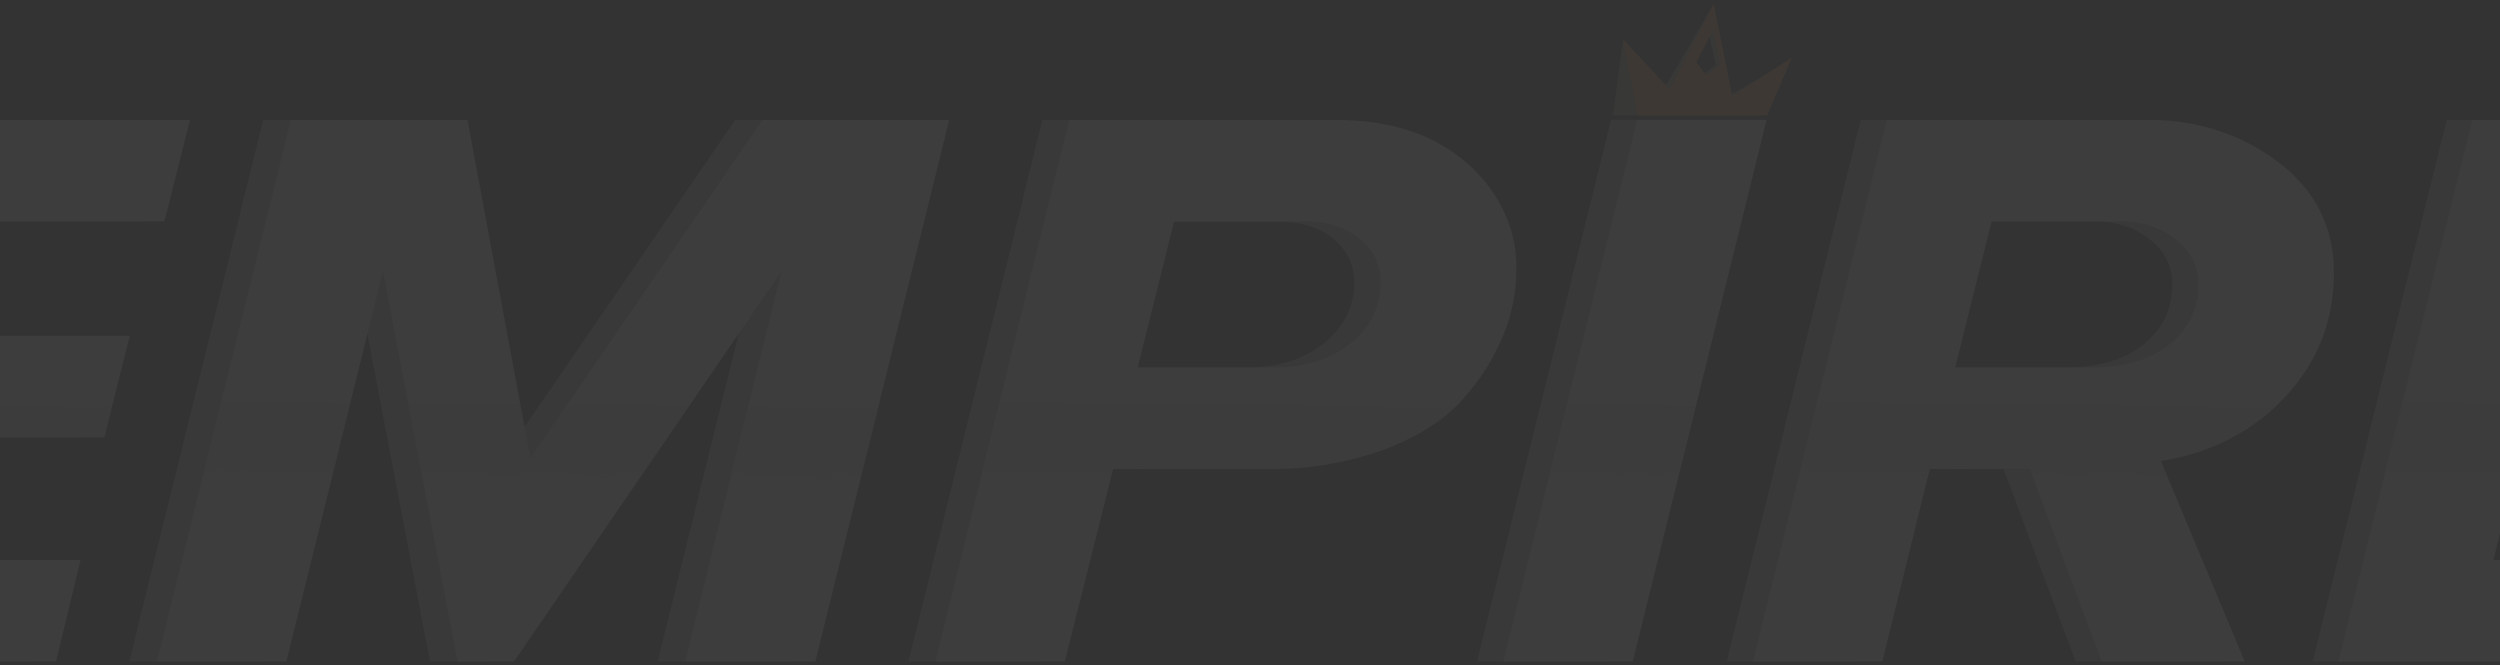 <svg width="342" height="91" viewBox="0 0 342 91" fill="none" xmlns="http://www.w3.org/2000/svg">
<rect x="0" y="0" width="342" height="91" fill="#333333" stroke="none"/>
<g opacity="0.05">
<path d="M236.35 13.156L234.253 0.874L227.618 12.165L222.003 5.653L220.642 15.809H241.107L244.462 8.64L236.35 13.156ZM232.845 10.283L231.422 8.527L233.709 4.208L234.709 8.885L232.845 10.283Z" fill="#ADACA8" fill-opacity="0.81"/>
<path d="M236.977 13.157L234.439 0.492L228.422 12.225L222.004 5.337L224.046 15.809H241.742L245.145 7.852L236.977 13.157ZM233.466 10.283L232.05 8.527L234.33 4.208L235.337 8.885L233.466 10.283Z" fill="#FF9F48"/>
<path d="M3.845 90.489H-54.999L-36.671 16.414H22.166L18.675 30.297H-22.331L-26.196 45.954H13.959L10.467 59.837H-29.688L-33.771 76.606H7.207L3.845 90.489Z" fill="#ADACA8"/>
<path d="M107.812 90.482H89.967L103.177 37.064L66.548 90.482H58.816L48.607 37.064L35.383 90.482H17.688L36.01 16.407H60.198L68.8 62.715L100.577 16.407H126.14L107.812 90.482Z" fill="#ADACA8"/>
<path d="M141.972 90.482H124.277L142.598 16.407H179.126C186.608 16.407 192.592 18.388 197.08 22.351C199.274 24.255 201.002 26.532 202.159 29.042C203.317 31.552 203.879 34.243 203.811 36.951C203.795 40.006 203.182 43.037 202 45.911C200.701 49.066 198.825 52.014 196.447 54.639C193.974 57.427 190.38 59.713 185.666 61.497C180.506 63.351 174.968 64.257 169.393 64.161H148.574L141.972 90.482ZM151.943 50.278H170.516C174.836 50.278 178.368 49.167 181.113 46.945C182.448 45.902 183.509 44.617 184.223 43.18C184.937 41.742 185.288 40.185 185.251 38.617C185.287 37.499 185.049 36.387 184.554 35.357C184.058 34.326 183.317 33.401 182.379 32.644C180.469 31.09 177.973 30.314 174.892 30.314H156.932L151.943 50.278Z" fill="#ADACA8"/>
<path d="M219.757 90.482H202.062L220.39 16.407H238.085L219.757 90.482Z" fill="#ADACA8"/>
<path d="M303.529 90.481H283.935L274.086 64.161H260.393L253.914 90.481H236.218L254.533 16.406H290.06C296.694 16.294 303.138 18.353 308.136 22.183C313.205 26.03 315.739 31.064 315.739 37.285C315.739 43.876 313.515 49.539 309.069 54.274C304.804 58.921 298.754 62.041 292.054 63.05L303.529 90.481ZM282.213 50.278H282.458C287.031 50.278 290.627 49.222 293.245 47.111C295.863 45.001 297.172 42.243 297.172 38.838C297.197 37.682 296.93 36.535 296.391 35.479C295.852 34.424 295.055 33.486 294.055 32.733C292.047 31.126 289.415 30.252 286.698 30.289H268.873L263.884 50.278H282.213Z" fill="#ADACA8"/>
<path d="M375.21 90.482H316.373L334.694 16.407H393.511L390.019 30.29H349.034L345.189 45.947H385.344L381.852 59.83H341.697L337.58 76.599H378.599L375.21 90.482Z" fill="#ADACA8"/>
<path d="M7.67 90.482H-51.12L-32.812 16.407H25.991L22.5 30.29H-18.472L-22.331 45.947H17.756L14.272 59.83H-25.836L-29.919 76.599H11.018L7.67 90.482Z" fill="white"/>
<path d="M7.67 90.482H-51.12L-32.812 16.407H25.991L22.5 30.29H-18.472L-22.331 45.947H17.756L14.272 59.83H-25.836L-29.919 76.599H11.018L7.67 90.482Z" fill="url(#paint0_linear)"/>
<path d="M111.544 90.482H93.733L106.936 37.064L70.32 90.482H62.596L52.387 37.064L39.183 90.482H21.488L39.796 16.407H63.957L72.553 62.715L104.316 16.407H129.852L111.544 90.482Z" fill="white"/>
<path d="M111.544 90.482H93.733L106.936 37.064L70.32 90.482H62.596L52.387 37.064L39.183 90.482H21.488L39.796 16.407H63.957L72.553 62.715L104.316 16.407H129.852L111.544 90.482Z" fill="url(#paint1_linear)"/>
<path d="M145.669 90.482H127.973L146.281 16.407H182.774C190.247 16.407 196.227 18.388 200.715 22.351C202.906 24.256 204.633 26.533 205.789 29.043C206.945 31.553 207.507 34.244 207.439 36.951C207.423 40.006 206.811 43.037 205.629 45.911C204.333 49.064 202.465 52.011 200.095 54.639C197.605 57.427 194.018 59.713 189.335 61.497C184.182 63.35 178.651 64.257 173.083 64.161H152.27L145.669 90.482ZM155.632 50.278H174.192C178.507 50.278 182.035 49.167 184.775 46.945C186.1 45.897 187.151 44.611 187.856 43.173C188.561 41.736 188.903 40.182 188.859 38.617C188.896 37.5 188.66 36.388 188.165 35.357C187.671 34.327 186.93 33.401 185.994 32.644C183.938 31.042 181.253 30.206 178.507 30.314H160.614L155.632 50.278Z" fill="white"/>
<path d="M145.669 90.482H127.973L146.281 16.407H182.774C190.247 16.407 196.227 18.388 200.715 22.351C202.906 24.256 204.633 26.533 205.789 29.043C206.945 31.553 207.507 34.244 207.439 36.951C207.423 40.006 206.811 43.037 205.629 45.911C204.333 49.064 202.465 52.011 200.095 54.639C197.605 57.427 194.018 59.713 189.335 61.497C184.182 63.35 178.651 64.257 173.083 64.161H152.27L145.669 90.482ZM155.632 50.278H174.192C178.507 50.278 182.035 49.167 184.775 46.945C186.1 45.897 187.151 44.611 187.856 43.173C188.561 41.736 188.903 40.182 188.859 38.617C188.896 37.5 188.66 36.388 188.165 35.357C187.671 34.327 186.93 33.401 185.994 32.644C183.938 31.042 181.253 30.206 178.507 30.314H160.614L155.632 50.278Z" fill="url(#paint2_linear)"/>
<path d="M223.362 90.482H205.667L223.975 16.407H241.67L223.362 90.482Z" fill="white"/>
<path d="M223.362 90.482H205.667L223.975 16.407H241.67L223.362 90.482Z" fill="url(#paint3_linear)"/>
<path d="M307.077 90.481H287.523L277.689 64.161H263.989L257.509 90.481H239.814L258.122 16.406H293.622C300.249 16.294 306.687 18.354 311.678 22.183C316.741 26.03 319.275 31.064 319.28 37.285C319.28 43.876 317.059 49.539 312.617 54.274C308.352 58.921 302.302 62.041 295.602 63.05L307.077 90.481ZM285.781 50.278H286.033C290.57 50.278 294.161 49.222 296.807 47.111C298.102 46.063 299.124 44.78 299.801 43.352C300.477 41.924 300.793 40.384 300.727 38.838C300.751 37.682 300.485 36.536 299.948 35.481C299.41 34.425 298.614 33.487 297.617 32.733C295.609 31.128 292.981 30.254 290.266 30.289H272.455L267.473 50.278H285.781Z" fill="white"/>
<path d="M307.077 90.481H287.523L277.689 64.161H263.989L257.509 90.481H239.814L258.122 16.406H293.622C300.249 16.294 306.687 18.354 311.678 22.183C316.741 26.03 319.275 31.064 319.28 37.285C319.28 43.876 317.059 49.539 312.617 54.274C308.352 58.921 302.302 62.041 295.602 63.05L307.077 90.481ZM285.781 50.278H286.033C290.57 50.278 294.161 49.222 296.807 47.111C298.102 46.063 299.124 44.78 299.801 43.352C300.477 41.924 300.793 40.384 300.727 38.838C300.751 37.682 300.485 36.536 299.948 35.481C299.41 34.425 298.614 33.487 297.617 32.733C295.609 31.128 292.981 30.254 290.266 30.289H272.455L267.473 50.278H285.781Z" fill="url(#paint4_linear)"/>
<path d="M378.692 90.482H319.903L338.211 16.407H397L393.509 30.29H352.537L348.671 45.947H388.779L385.294 59.83H345.187L341.103 76.599H382.082L378.692 90.482Z" fill="white"/>
<path d="M378.692 90.482H319.903L338.211 16.407H397L393.509 30.29H352.537L348.671 45.947H388.779L385.294 59.83H345.187L341.103 76.599H382.082L378.692 90.482Z" fill="url(#paint5_linear)"/>
</g>
<defs>
<linearGradient id="paint0_linear" x1="-12.564" y1="16.407" x2="-13.519" y2="91.124" gradientUnits="userSpaceOnUse">
<stop offset="0.521" stop-color="#FBFBFB" stop-opacity="0.047"/>
<stop offset="0.521" stop-color="#DFDBDB" stop-opacity="0.54"/>
<stop offset="1" stop-color="white" stop-opacity="0"/>
</linearGradient>
<linearGradient id="paint1_linear" x1="75.67" y1="16.407" x2="74.99" y2="91.13" gradientUnits="userSpaceOnUse">
<stop offset="0.521" stop-color="#FBFBFB" stop-opacity="0.047"/>
<stop offset="0.521" stop-color="#DFDBDB" stop-opacity="0.54"/>
<stop offset="1" stop-color="white" stop-opacity="0"/>
</linearGradient>
<linearGradient id="paint2_linear" x1="167.709" y1="16.407" x2="166.782" y2="91.125" gradientUnits="userSpaceOnUse">
<stop offset="0.521" stop-color="#FBFBFB" stop-opacity="0.047"/>
<stop offset="0.521" stop-color="#DFDBDB" stop-opacity="0.54"/>
<stop offset="1" stop-color="white" stop-opacity="0"/>
</linearGradient>
<linearGradient id="paint3_linear" x1="223.669" y1="16.407" x2="221.624" y2="91.081" gradientUnits="userSpaceOnUse">
<stop offset="0.521" stop-color="#FBFBFB" stop-opacity="0.047"/>
<stop offset="0.521" stop-color="#DFDBDB" stop-opacity="0.54"/>
<stop offset="1" stop-color="white" stop-opacity="0"/>
</linearGradient>
<linearGradient id="paint4_linear" x1="279.547" y1="16.402" x2="278.62" y2="91.125" gradientUnits="userSpaceOnUse">
<stop offset="0.521" stop-color="#FBFBFB" stop-opacity="0.047"/>
<stop offset="0.521" stop-color="#DFDBDB" stop-opacity="0.54"/>
<stop offset="1" stop-color="white" stop-opacity="0"/>
</linearGradient>
<linearGradient id="paint5_linear" x1="358.452" y1="16.407" x2="357.496" y2="91.124" gradientUnits="userSpaceOnUse">
<stop offset="0.521" stop-color="#FBFBFB" stop-opacity="0.047"/>
<stop offset="0.521" stop-color="#DFDBDB" stop-opacity="0.54"/>
<stop offset="1" stop-color="white" stop-opacity="0"/>
</linearGradient>
</defs>
</svg>

